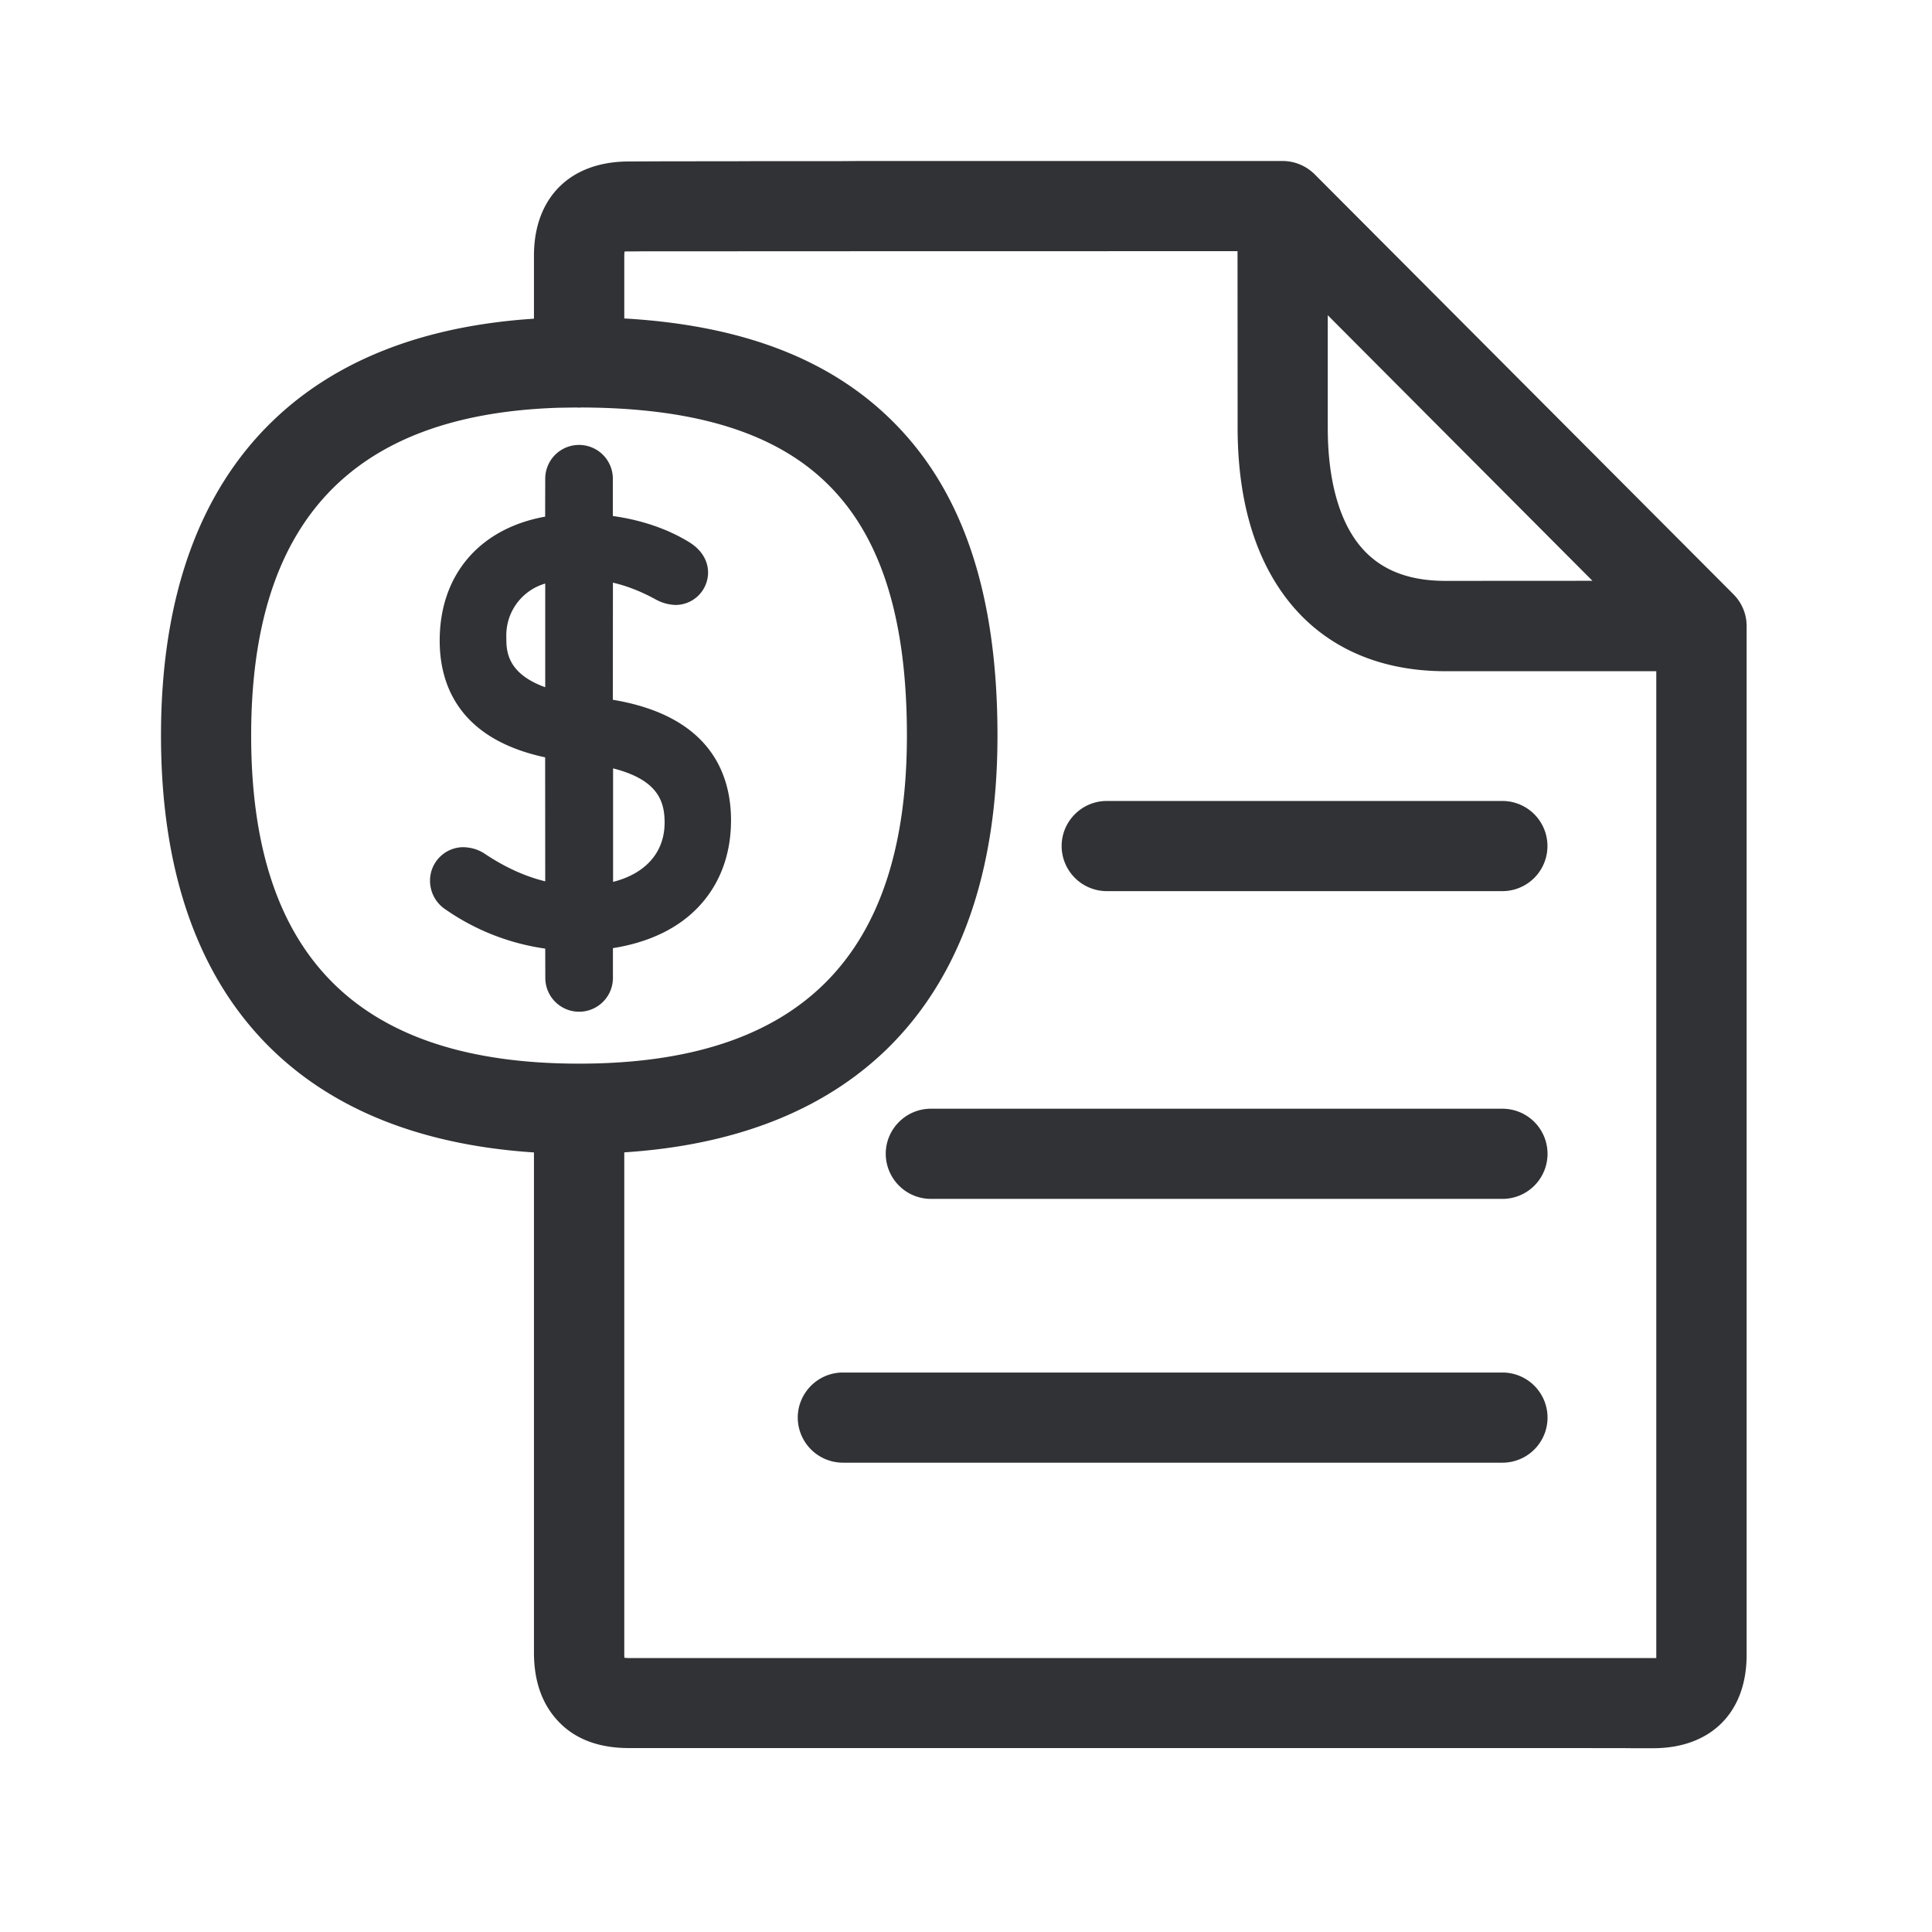 <svg width="24" height="24" viewBox="0 0 24 24" xmlns="http://www.w3.org/2000/svg"><path d="M15.933 2c.148 0 .291.059.398.165l5.204 5.219a.559.559 0 01.16.341v.015a.21.21 0 01.002.039V20.56c0 .712-.442 1.154-1.154 1.157h-.266l-.102-.001-.87-.001H7.812c-.367 0-.658-.107-.865-.32-.208-.213-.314-.501-.314-.868v-6.211c-1.373-.09-2.465-.517-3.246-1.271C2.467 12.157 2 10.84 2 9.137c0-1.703.468-3.02 1.387-3.907.781-.755 1.873-1.182 3.246-1.271v-.783c0-.722.451-1.17 1.177-1.17l.424-.002h.322l.186-.001h.414l.227-.001h1.018L10.678 2 15.933 2zm-.561 1.12l-5.076.001h-.258l-1.51.001H7.98l-.093.001h-.074c-.022 0-.042 0-.056.003l-.002.05v.78c1.463.084 2.558.504 3.336 1.28.874.87 1.3 2.148 1.3 3.901 0 1.706-.468 3.02-1.387 3.908-.784.754-1.874 1.181-3.249 1.27v6.214c0 .023 0 .042.002.065.014 0 .034.003.06.003h12.758V8.338h-2.619c-.857 0-1.549-.324-2-.937-.384-.521-.58-1.222-.582-2.079l-.001-2.202zm3.292 13.93a.56.56 0 110 1.12H10.47a.562.562 0 01-.56-.56c0-.307.251-.56.56-.56h8.193zm0-3.277a.56.56 0 110 1.12h-7.101a.562.562 0 01-.56-.56c0-.308.252-.56.56-.56h7.1zM7.227 5.062l-.034.002-.032-.002-.213.003C4.374 5.144 3.12 6.478 3.12 9.137c0 2.743 1.334 4.076 4.073 4.076 2.74 0 4.073-1.333 4.073-4.076 0-1.44-.316-2.456-.97-3.109-.647-.648-1.65-.961-3.07-.966zm-.034.465a.42.42 0 01.42.42v.463c.354.049.68.16.947.324.205.126.236.291.236.378a.405.405 0 01-.404.403.54.54 0 01-.238-.064l-.006-.003c-.182-.1-.357-.169-.534-.21l-.001 1.455.052.009c1.163.213 1.416.919 1.416 1.488 0 .48-.176.886-.507 1.174-.244.212-.572.353-.96.414v.37a.42.42 0 11-.84 0l-.001-.364a2.873 2.873 0 01-1.235-.484.427.427 0 01-.196-.364.415.415 0 01.417-.412c.095.003.188.03.266.084.248.165.499.28.748.34l-.001-1.54c-1.074-.23-1.31-.905-1.31-1.45 0-.823.502-1.395 1.31-1.54l.001-.471a.42.42 0 01.42-.42zm11.47 4.423a.56.56 0 110 1.12h-4.915a.562.562 0 01-.56-.56c0-.308.252-.56.56-.56h4.916zM7.616 9.545v1.41c.402-.102.64-.365.64-.737 0-.268-.087-.532-.64-.673zM6.29 7.922c0 .153 0 .441.483.615V7.249a.67.67 0 00-.483.673zm10.204-4.006v1.4c0 .608.126 1.099.364 1.418.238.32.597.482 1.098.482l1.826-.001-3.288-3.299z" fill="#313235" fill-rule="nonzero"/></svg>